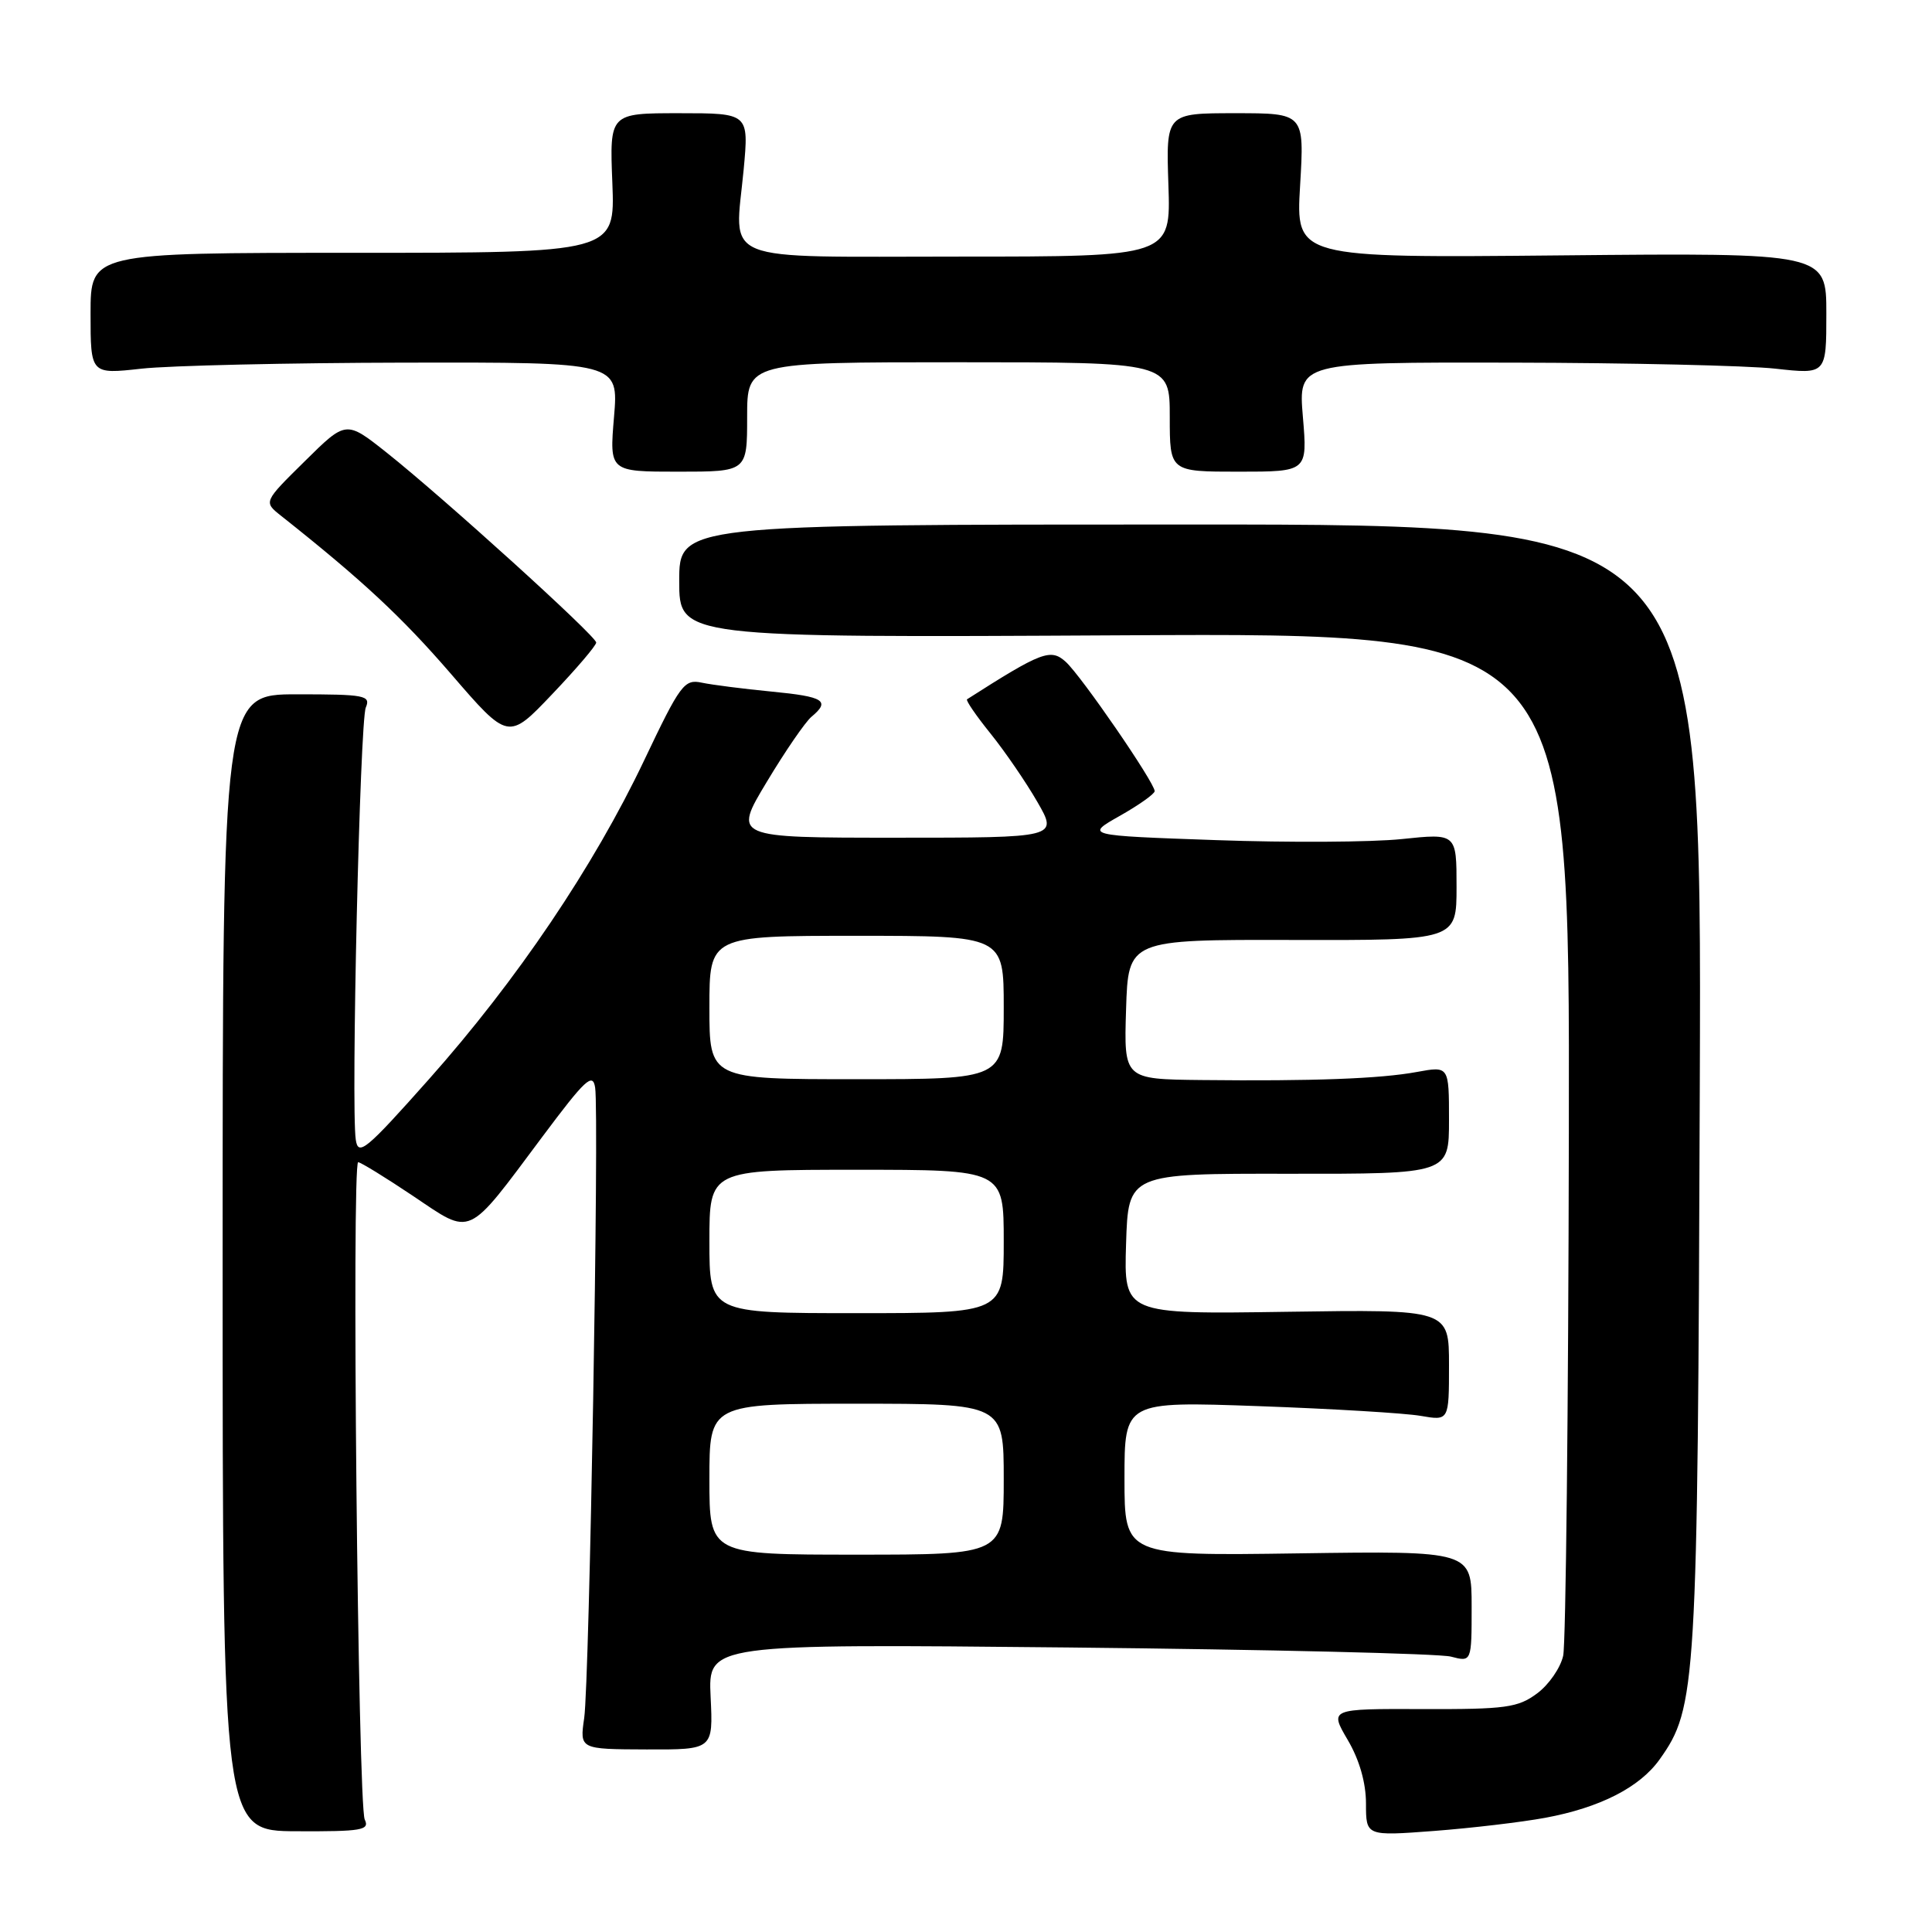 <?xml version="1.0" encoding="UTF-8" standalone="no"?>
<!DOCTYPE svg PUBLIC "-//W3C//DTD SVG 1.1//EN" "http://www.w3.org/Graphics/SVG/1.1/DTD/svg11.dtd" >
<svg xmlns="http://www.w3.org/2000/svg" xmlns:xlink="http://www.w3.org/1999/xlink" version="1.1" viewBox="0 0 256 256">
 <g >
 <path fill="currentColor"
d=" M 48.33 241.10 C 47.43 239.22 46.58 154.00 47.46 154.00 C 47.79 154.00 51.06 156.01 54.73 158.47 C 62.64 163.78 61.73 164.20 71.87 150.62 C 77.57 142.99 78.55 142.08 78.86 144.12 C 79.41 147.70 78.10 222.87 77.41 227.64 C 76.81 231.78 76.81 231.78 85.66 231.81 C 94.50 231.84 94.50 231.84 94.16 224.83 C 93.83 217.82 93.83 217.82 141.66 218.30 C 167.97 218.57 190.74 219.11 192.25 219.51 C 195.00 220.23 195.00 220.23 195.00 212.87 C 195.00 205.50 195.00 205.50 172.00 205.83 C 149.00 206.16 149.00 206.16 149.00 195.93 C 149.00 185.69 149.00 185.69 166.75 186.32 C 176.51 186.67 186.19 187.25 188.25 187.61 C 192.00 188.26 192.00 188.26 192.00 180.88 C 192.00 173.50 192.00 173.50 170.46 173.82 C 148.92 174.14 148.92 174.14 149.21 164.82 C 149.50 155.50 149.50 155.50 170.75 155.53 C 192.00 155.55 192.00 155.55 192.00 148.40 C 192.00 141.26 192.00 141.26 187.75 142.04 C 182.88 142.94 173.96 143.27 159.21 143.11 C 148.92 143.00 148.92 143.00 149.21 133.75 C 149.50 124.50 149.50 124.50 171.25 124.55 C 193.00 124.60 193.00 124.60 193.00 117.51 C 193.00 110.42 193.00 110.42 185.75 111.18 C 181.76 111.60 170.69 111.66 161.14 111.32 C 143.78 110.71 143.78 110.71 148.39 108.10 C 150.92 106.67 152.99 105.20 153.00 104.83 C 153.00 103.71 143.28 89.56 141.21 87.69 C 139.22 85.89 138.02 86.35 128.14 92.66 C 127.94 92.79 129.34 94.83 131.25 97.20 C 133.15 99.56 135.95 103.64 137.45 106.25 C 140.19 111.00 140.19 111.00 118.67 111.00 C 97.15 111.00 97.15 111.00 101.60 103.61 C 104.04 99.54 106.71 95.66 107.52 94.98 C 110.07 92.86 109.20 92.31 102.25 91.64 C 98.54 91.28 94.38 90.75 93.00 90.46 C 90.67 89.96 90.15 90.66 85.35 100.76 C 78.66 114.83 68.49 129.90 56.84 143.00 C 48.45 152.44 47.46 153.25 47.14 151.00 C 46.50 146.62 47.69 95.57 48.47 93.75 C 49.15 92.15 48.36 92.00 39.36 92.00 C 29.50 92.00 29.50 92.00 29.50 167.30 C 29.50 242.61 29.50 242.61 39.30 242.65 C 47.94 242.69 49.01 242.51 48.33 241.10 Z  M 204.74 240.87 C 211.99 239.53 217.27 236.84 219.91 233.13 C 224.79 226.27 224.95 223.66 225.23 144.00 C 225.50 69.50 225.50 69.50 157.75 69.50 C 90.00 69.50 90.00 69.50 90.00 77.00 C 90.00 84.50 90.00 84.50 149.00 84.18 C 208.00 83.86 208.00 83.86 207.88 150.18 C 207.82 186.66 207.48 217.80 207.13 219.39 C 206.78 220.99 205.23 223.24 203.67 224.39 C 201.14 226.27 199.52 226.50 188.50 226.46 C 176.16 226.42 176.16 226.42 178.58 230.55 C 180.13 233.18 181.00 236.23 181.00 238.98 C 181.00 243.29 181.00 243.29 190.02 242.61 C 194.98 242.23 201.60 241.45 204.74 240.87 Z  M 79.00 85.14 C 79.00 84.29 58.74 65.93 51.18 59.93 C 45.85 55.71 45.85 55.71 40.39 61.11 C 34.92 66.50 34.92 66.50 37.21 68.32 C 48.01 76.88 53.21 81.72 59.76 89.30 C 67.35 98.10 67.35 98.10 73.17 91.98 C 76.38 88.61 79.00 85.54 79.00 85.14 Z  M 99.00 55.25 C 99.00 48.00 99.00 48.00 127.00 48.00 C 155.00 48.00 155.00 48.00 155.00 55.25 C 155.00 62.50 155.00 62.50 164.13 62.50 C 173.25 62.50 173.25 62.50 172.64 55.25 C 172.03 48.00 172.03 48.00 200.26 48.05 C 215.79 48.08 231.54 48.44 235.25 48.85 C 242.00 49.60 242.00 49.60 242.00 41.55 C 242.00 33.50 242.00 33.50 206.85 33.84 C 171.70 34.18 171.70 34.18 172.27 24.59 C 172.84 15.00 172.84 15.00 163.67 15.00 C 154.50 15.00 154.50 15.00 154.82 24.50 C 155.14 34.00 155.14 34.00 127.14 34.00 C 94.71 34.00 97.35 35.07 98.54 22.46 C 99.23 15.00 99.23 15.00 90.00 15.00 C 80.77 15.00 80.77 15.00 81.14 24.25 C 81.50 33.50 81.50 33.50 46.75 33.50 C 12.00 33.50 12.00 33.50 12.00 41.55 C 12.00 49.60 12.00 49.60 18.75 48.85 C 22.46 48.44 38.21 48.08 53.74 48.05 C 81.97 48.00 81.97 48.00 81.36 55.25 C 80.75 62.50 80.75 62.50 89.87 62.50 C 99.00 62.50 99.00 62.50 99.00 55.25 Z  M 94.00 196.00 C 94.00 186.00 94.00 186.00 113.50 186.00 C 133.00 186.00 133.00 186.00 133.00 196.00 C 133.00 206.00 133.00 206.00 113.50 206.00 C 94.00 206.00 94.00 206.00 94.00 196.00 Z  M 94.00 164.50 C 94.00 155.00 94.00 155.00 113.50 155.00 C 133.00 155.00 133.00 155.00 133.00 164.50 C 133.00 174.00 133.00 174.00 113.50 174.00 C 94.00 174.00 94.00 174.00 94.00 164.50 Z  M 94.00 133.50 C 94.00 124.00 94.00 124.00 113.50 124.00 C 133.00 124.00 133.00 124.00 133.00 133.50 C 133.00 143.00 133.00 143.00 113.50 143.00 C 94.00 143.00 94.00 143.00 94.00 133.50 Z "/>
</g>
</svg>